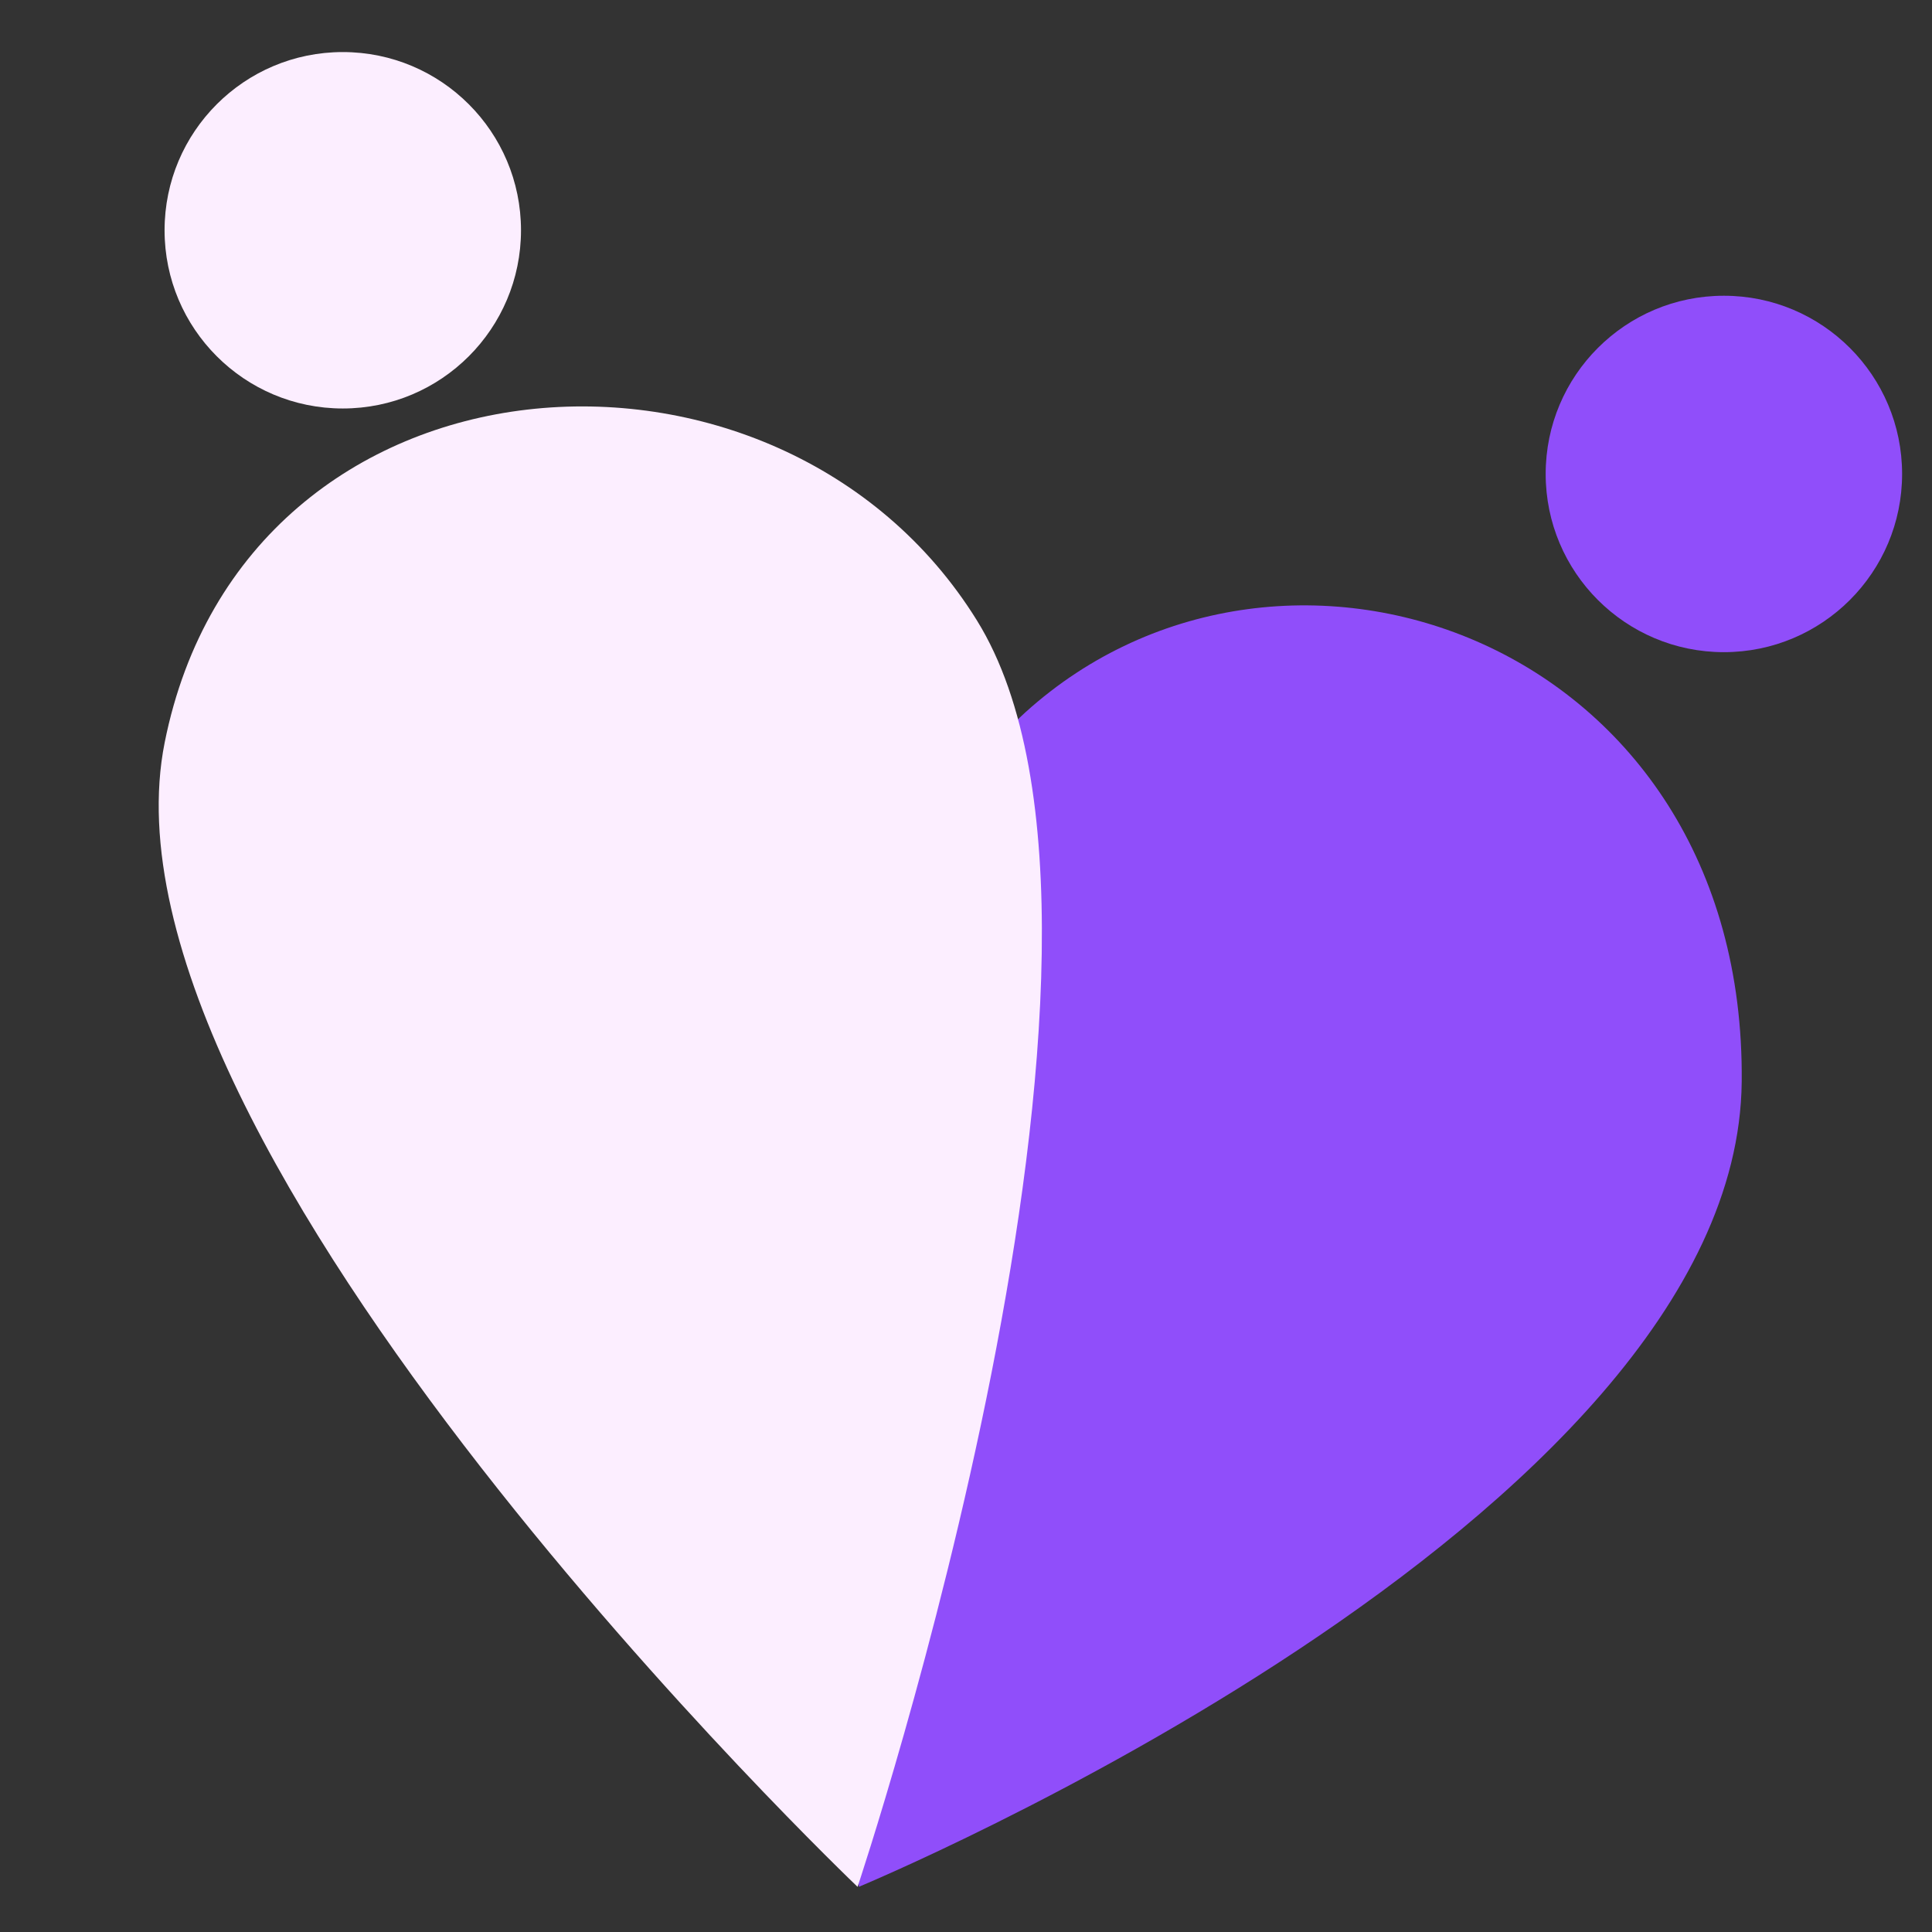 <svg width="132" height="132" viewBox="0 0 132 132" fill="none" xmlns="http://www.w3.org/2000/svg">
<rect x="0" y="0" width="132" height="132" fill="#333333" stroke="none"/>
<g id="Frame 13207">
<path id="Polygon 9" d="M58.682 128.911C58.682 128.911 118.708 104.004 118.999 73.906C119.291 43.809 87.792 32.654 70.064 48.662C52.335 64.67 58.682 128.911 58.682 128.911Z" fill="#904EFA"/>
<path id="Polygon 8" d="M58.592 128.915C58.592 128.915 5.701 78.484 11.251 50.733C16.801 22.982 53.256 20.599 66.756 42.406C80.255 64.213 58.592 128.915 58.592 128.915Z" fill="#FCEEFF"/>
<ellipse id="Ellipse 1246" cx="12.176" cy="12.176" rx="12.176" ry="12.176" transform="matrix(1 -5.66428e-09 1.78739e-06 1 11.244 3.557)" fill="#FCEEFF"/>
<ellipse id="Ellipse 1247" cx="12.176" cy="12.176" rx="12.176" ry="12.176" transform="matrix(1 -5.66428e-09 1.78739e-06 1 105.605 20.206)" fill="#904EFA"/>
</g>
</svg>
